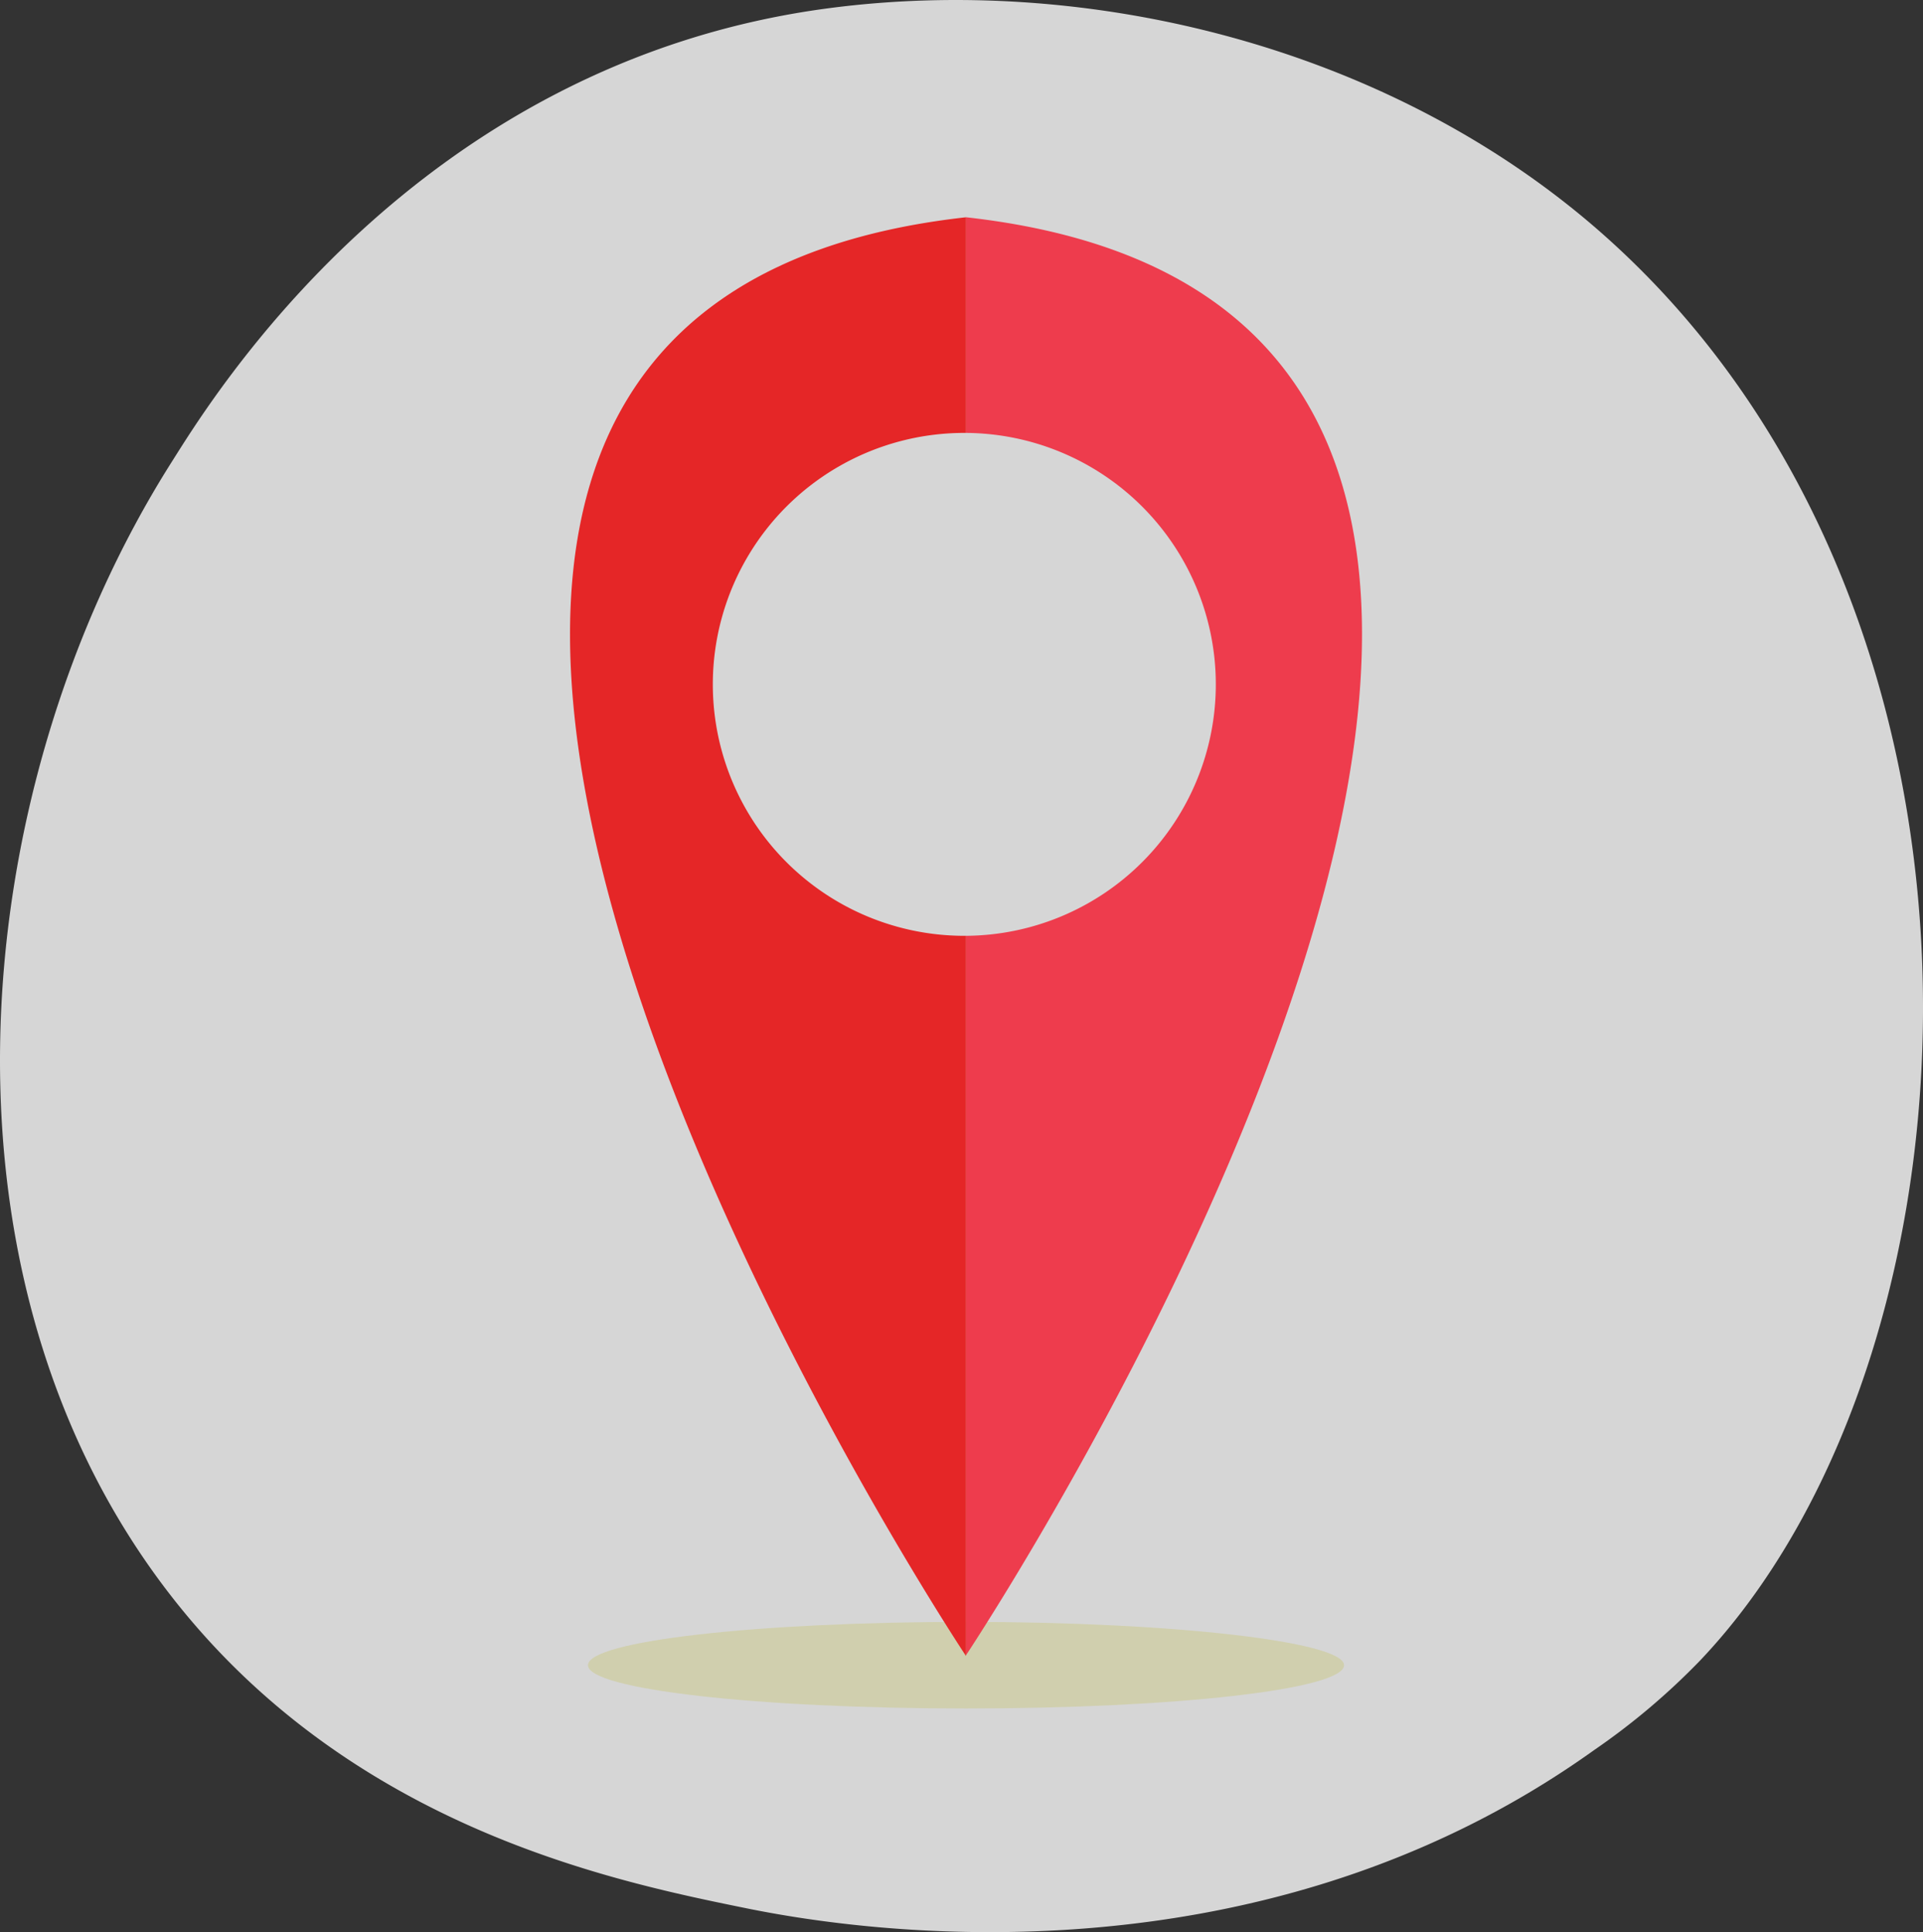 <svg xmlns="http://www.w3.org/2000/svg" width="166.842" height="167.655" viewBox="0 0 166.842 167.655">
  <rect x="0" y="0" width="166.842" height="167.655" fill="#333333" stroke="none"/>
  <g id="Group_643" data-name="Group 643" transform="translate(-397.741 -3579)">
    <g id="New-Patient-Forms-01" transform="translate(397.502 3578.737)">
      <path id="Path_2215" data-name="Path 2215" d="M147.764,144.326a60.012,60.012,0,0,1-9.233,7.806C108.4,173.7,72.81,167.408,65.256,165.9c-11.163-2.266-32.818-6.631-48.43-25.013C-6.844,113.018-3.151,69.2,15.147,40.331,18.5,35.043,36.214,5.666,72.222.966c21.823-2.854,47.171,2.938,65.553,18.3C176.469,51.662,173.7,116.963,147.764,144.326Z" transform="translate(0 0)" fill="#fff" opacity="0.8"/>
    </g>
    <g id="Location-01" transform="translate(394.453 3588.453)">
      <path id="Path_2262" data-name="Path 2262" d="M120.5,181.857c0,2.1-14.666,3.757-32.8,3.757s-32.8-1.662-32.8-3.757S69.566,178.1,87.7,178.1,120.5,179.834,120.5,181.857Z" transform="translate(-0.598 -46.819)" fill="#d0cfae"/>
      <path id="Path_2263" data-name="Path 2263" d="M87.1,71.749a21.819,21.819,0,1,1,0-43.637h0V9.4c-77.3,8.6,0,124.843,0,124.843V71.749Z" transform="translate(0)" fill="#e52627"/>
      <path id="Path_2264" data-name="Path 2264" d="M100.3,9.4V28.112a21.819,21.819,0,0,1,0,43.637v62.422S177.6,18,100.3,9.4Z" transform="translate(-13.198)" fill="#ee3c4d"/>
    </g>
  </g>
</svg>
